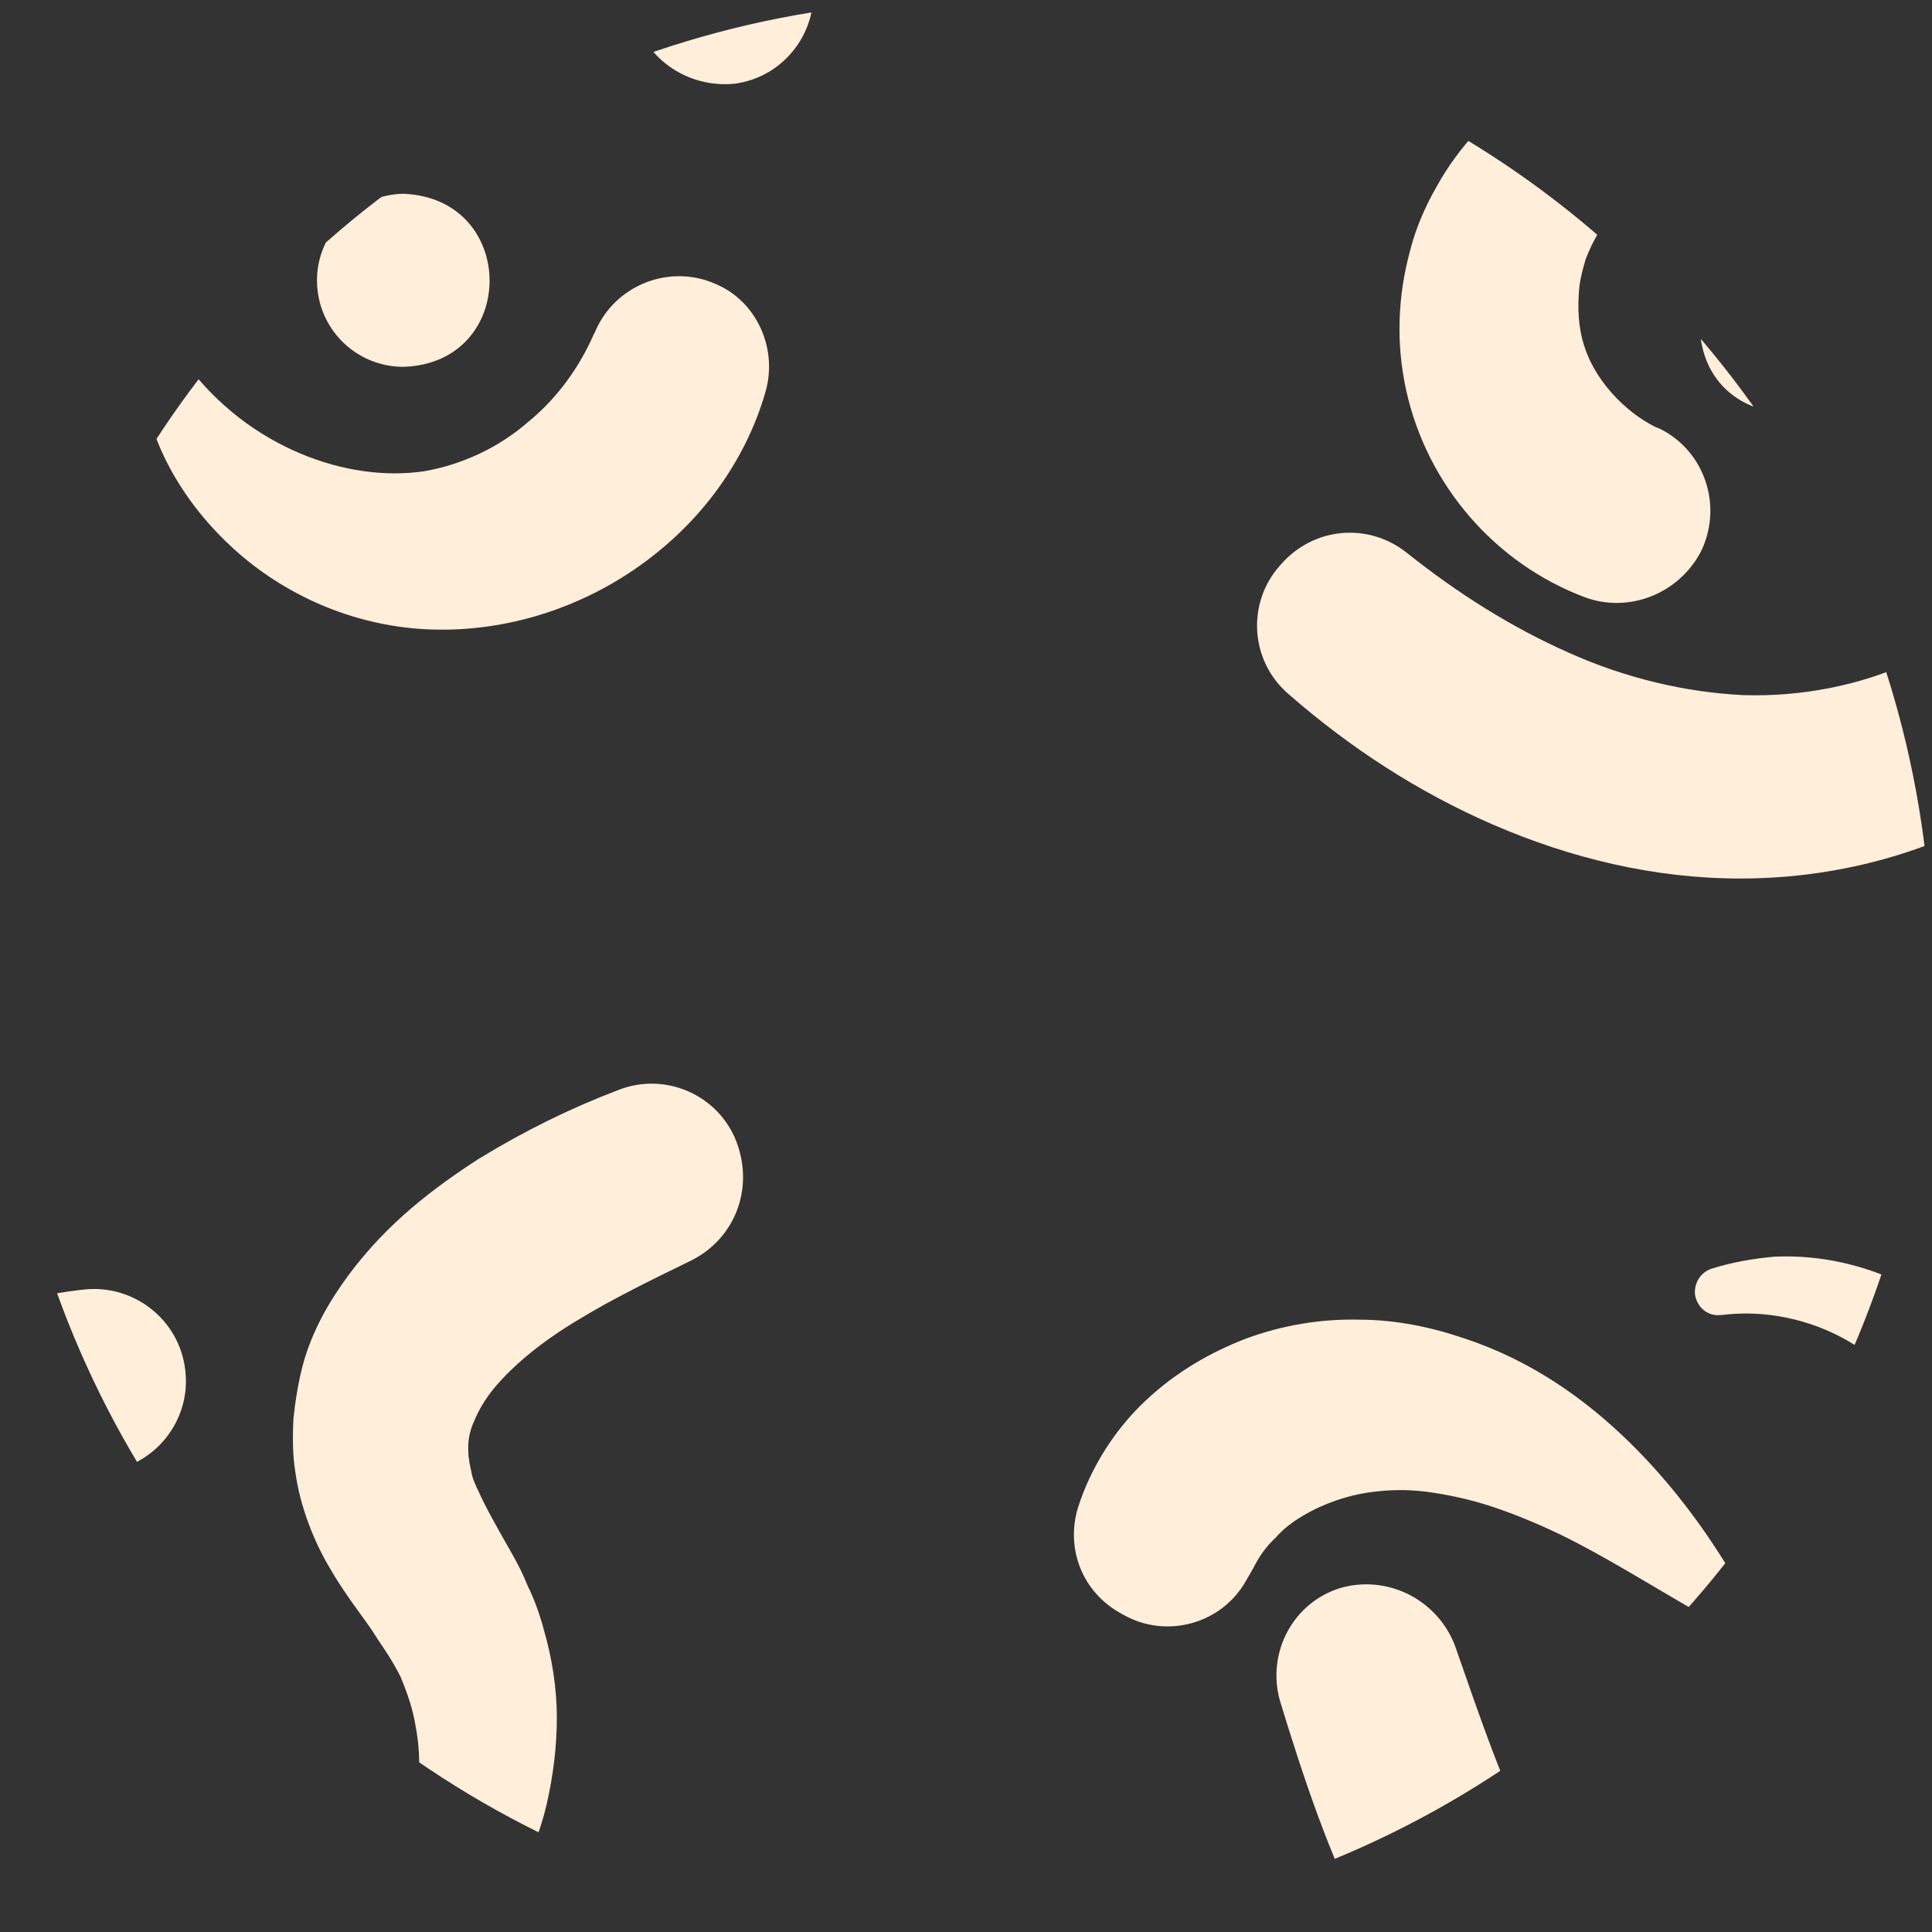 <?xml version="1.0" encoding="utf-8"?>
<!-- Generator: Adobe Illustrator 24.1.1, SVG Export Plug-In . SVG Version: 6.00 Build 0)  -->
<svg version="1.1" id="Calque_1" xmlns="http://www.w3.org/2000/svg" xmlns:xlink="http://www.w3.org/1999/xlink" x="0px" y="0px"
	 viewBox="0 0 205.4 205.4" style="enable-background:new 0 0 205.4 205.4;" xml:space="preserve">
<rect x="0" y="0" width="205.4" height="205.4" fill="#333333" stroke="none"/>
<style type="text/css">
	.st0{clip-path:url(#SVGID_2_);}
	.st1{opacity:0;fill-rule:evenodd;clip-rule:evenodd;fill:#FFEEDA;}
	.st2{fill:#FFEEDA;}
	.st3{fill-rule:evenodd;clip-rule:evenodd;fill:#FFEEDA;}
</style>
<g>
	<defs>
		<circle id="SVGID_1_" cx="102.7" cy="102.7" r="102.7"/>
	</defs>
	<clipPath id="SVGID_2_">
		<use xlink:href="#SVGID_1_"  style="overflow:visible;"/>
	</clipPath>
	<g class="st0">
		<circle class="st1" cx="102.7" cy="102.7" r="102.7"/>
		<g>
			<path class="st2" d="M114.6,160.3c1.4-4.4,4-8.4,7.2-11.4c3.2-3,6.8-5.1,10.7-6.6c3.8-1.4,7.9-2.1,12-2c3.9,0,7.7,0.8,11.2,2
				c7,2.3,12.8,6.4,17.5,11c4.7,4.6,8.4,9.7,11.5,15c0.7,1.2,0.3,2.8-0.9,3.5c-0.8,0.5-1.8,0.5-2.6,0l0,0c-5.3-3-10.3-6.2-15.2-8.6
				c-2.5-1.2-4.9-2.2-7.3-3c-2.4-0.8-4.8-1.3-7-1.6c-2.3-0.3-4.4-0.2-6.4,0.1c-1.9,0.3-3.7,0.9-5.4,1.7c-1.6,0.8-3.2,1.8-4.2,3
				c-1.2,1.1-1.9,2.2-2.5,3.4l-0.7,1.2c-2.6,4.7-8.6,6.3-13.2,3.6C115,169.3,113.3,164.6,114.6,160.3z"/>
			<path class="st2" d="M154.7,175c2.7,7.7,5.1,15,8.5,21.3c3.2,6.3,7.4,11.6,12.5,15.4c5.1,3.7,10.8,5.6,16.7,5.2
				c2.9-0.2,5.5-1,7.7-2.2c2-1.2,3.8-3,4.9-5.2c1-2.2,1.4-4.4,0.9-6.3c-0.2-0.9-0.7-2.2-1.7-3.7c-0.9-1.5-2.1-3.2-3.3-5.4
				c-0.6-1.1-1.2-2.2-1.8-3.5c-0.6-1.3-1-2.7-1.4-4.2c-0.7-3-0.7-6.3,0-9.1c0.6-2.8,1.7-5.2,2.6-7.2c1-2,1.9-3.7,2.7-5.3
				c0.4-0.8,0.7-1.6,1-2.3c0.3-0.7,0.5-1.4,0.6-2.2c0.3-1.5,0.4-3,0.4-4.6c-0.2-3.1-1.3-6.1-3.2-8.6c-4-5.1-11.5-8.2-18.7-7.3
				l-0.1,0c-1.4,0.2-2.6-0.8-2.8-2.2c-0.1-1.2,0.6-2.3,1.7-2.7c2.2-0.7,4.5-1.1,6.8-1.3c2.3-0.1,4.7,0.1,7,0.6
				c4.6,1,9.1,3.1,12.8,6.6c3.7,3.5,6.3,8.2,7.3,13.3c0.5,2.5,0.6,5.1,0.4,7.7c-0.1,1.3-0.3,2.6-0.6,3.8c-0.3,1.2-0.6,2.4-1,3.5
				c-1.5,4.4-3.2,8-3.4,10.5c-0.1,1.2,0,2.1,0.4,3.1c0.2,0.5,0.4,1,0.7,1.5c0.3,0.6,0.7,1.2,1.2,1.8c1,1.4,2.2,2.9,3.6,4.8
				c1.4,1.9,2.9,4.3,3.9,7.3c1,2.9,1.5,6.1,1.3,9.1c-0.1,3-0.8,6-1.9,8.7c-2.2,5.4-5.9,10.1-10.8,13.4c-4.7,3.2-10.1,5.1-15.4,5.7
				c-5.3,0.7-10.6,0.3-15.8-1.1c-5.1-1.3-9.8-3.7-14-6.5c-4.2-2.9-7.9-6.3-11-10.1c-3.1-3.8-5.8-7.8-7.9-11.9
				c-4.3-8.3-7-16.7-9.4-24.5c-1.5-5.2,1.4-10.6,6.5-12.1C147.7,167.4,152.9,170.2,154.7,175z"/>
			<path class="st3" d="M188.5,192.4c0-5.1-4.1-9.2-9.2-9.2c-12.2,0.4-12.2,17.9,0,18.4C184.4,201.6,188.5,197.4,188.5,192.4z"/>
		</g>
	</g>
	<g class="st0">
		<path class="st2" d="M-4.6,218.2c-4.5-4.4-7.3-10.1-8.5-16c-1.2-5.9-0.8-12.1,1.2-17.8c2.1-5.7,5.7-10.4,10.1-13.8
			c4.4-3.4,9.7-5.4,14.9-5.5c1.4,0,2.6,1.1,2.7,2.6c0,0.8-0.3,1.5-0.9,2l-0.1,0.1c-3.3,2.8-5.7,5.9-7.4,9.1
			c-1.7,3.2-2.6,6.5-2.8,9.6c-0.2,3,0.3,6.1,1.3,8.9c1,2.8,2.4,5.3,4,7.6l0.4,0.5c3.1,4.4,2.1,10.5-2.2,13.6
			C4,222-1.3,221.5-4.6,218.2z"/>
		<path class="st2" d="M-32.8,209.6c-3.4-6.7-4.9-14.6-4.6-22.4c0.3-7.9,2.5-15.8,6.5-23.1c4-7.2,9.8-13.5,16.6-18.1
			c6.8-4.7,14.8-8,23.2-8.9c5.3-0.6,10.2,3.2,10.8,8.6c0.6,5-2.8,9.6-7.6,10.6l-0.2,0.1c-5.4,1.2-10.8,3.1-15.7,6
			c-4.9,2.9-9.4,6.6-13,11.1c-3.6,4.5-6.5,9.9-8.5,15.8c-1.9,5.9-2.9,12.4-2.7,19.2l0,0.1c0,1.4-1.1,2.6-2.5,2.6
			C-31.5,211-32.4,210.4-32.8,209.6z"/>
		<path class="st3" d="M23.2,198.8c5.1,0,9.2-4.1,9.2-9.2c-0.4-12.2-17.9-12.2-18.4,0C14,194.7,18.1,198.8,23.2,198.8z"/>
		<path class="st2" d="M73.5,134c-4.3,2.1-8.4,4.1-12,6.3c-3.7,2.2-6.8,4.7-8.9,7.2c-1,1.2-1.7,2.4-2.2,3.6
			c-0.5,1.1-0.7,2.2-0.6,3.5c0,0.3,0.1,0.6,0.1,0.9c0.1,0.3,0.1,0.6,0.2,0.9c0.1,0.7,0.4,1.4,0.8,2.2c0.7,1.6,1.9,3.7,3.2,6
			c0.7,1.2,1.4,2.5,2,4c0.7,1.4,1.3,3.1,1.7,4.6c0.9,3.1,1.4,6.3,1.4,9.4c0,3.1-0.4,6.3-1.1,9.3c-0.7,3-1.9,5.9-3.5,8.6
			c-1.5,2.6-3.5,5.1-5.8,7.2c-2.3,2.1-4.9,3.7-7.5,4.9c-5.2,2.4-10.3,3.4-15.3,4.4c-1.4,0.3-2.7-0.6-3-2c-0.2-1.1,0.3-2.2,1.2-2.7
			l0,0c4.4-2.5,8.9-4.8,12.3-7.6c3.5-2.7,5.6-5.9,6.8-9.7c1.3-3.7,1.6-7.7,0.9-11.4c-0.3-1.9-0.9-3.6-1.6-5.3
			c-0.4-0.8-0.8-1.5-1.3-2.3c-0.5-0.8-1.1-1.6-1.7-2.6c-1.3-1.9-3-4-4.6-6.8c-1.6-2.7-3.1-6.4-3.6-10.1c-0.3-1.8-0.3-3.8-0.2-5.7
			c0.2-1.9,0.5-3.8,1-5.7c1-3.7,2.9-6.9,4.9-9.6c4.1-5.5,9-9.2,13.8-12.3c4.9-3,9.8-5.4,14.8-7.3c5-2,10.7,0.5,12.6,5.5
			C80.2,126.4,78.1,131.7,73.5,134L73.5,134z"/>
	</g>
	<g class="st0">
		<path class="st3" d="M33.7,29.8c0,5.1,4.1,9.2,9.2,9.2c12.2-0.4,12.2-17.9,0-18.4C37.8,20.7,33.7,24.8,33.7,29.8z"/>
		<path class="st2" d="M67.2,0.6c-0.3-1.4-1.1-2.9-2.3-4c-1.2-1.1-2.3-1.7-3.9-1.9c-1.6-0.2-3.3,0.1-4.5,0.8
			c-0.7,0.4-1.4,0.9-2.3,1.8c-0.9,0.8-1.8,1.9-2.8,3.1c-2,2.5-4.3,5.9-7.6,9.3c-1.7,1.7-3.7,3.4-6.1,4.9c-0.6,0.4-1.2,0.7-1.9,1
			l-1,0.5l-1.1,0.5c-1.5,0.6-3.1,1-4.6,1.2c-3.1,0.4-6.3,0.3-9.6-0.8c-3.2-1-6.7-3.3-8.9-6.6c-1.1-1.6-1.8-3.3-2.3-5
			C7.7,3.6,7.5,2.1,7.4,0.7C7.3-2,7.5-4.2,7.7-5.9l0.1-1.2l0-0.5c0-0.1,0-0.2,0-0.4c0-0.5,0-1,0-1.4c0-0.4-0.1-0.7-0.2-0.9
			c0-0.2,0-0.2,0.1-0.1c0.2,0.1,0.6,0.4,1,0.4c0.2,0,0.4,0.1,0.5,0c0.1,0,0.2,0,0.3,0c0.1,0,0.2,0,0.3-0.1c0.3-0.1,0.5-0.3,0.3-0.2
			c-0.1,0-0.4,0.2-0.7,0.5C8.9-9.1,8.1-8.1,7.4-6.9c-0.3,0.5-0.7,1.4-1,2.1C6-4,5.7-3.2,5.3-2.4C3.9,0.7,2.8,3.9,1.6,7.2
			c-4.3,13.2-6.1,27.4-5.3,41.7l0,0c0.1,1.4-1,2.6-2.4,2.7c-1.2,0.1-2.3-0.7-2.6-1.8c-4.1-14.6-4.6-30.3-1.7-45.6
			c0.7-3.8,1.6-7.6,2.8-11.4C-7.2-8.1-6.9-9-6.5-10c0.3-1,0.6-1.8,1.1-2.9c0.9-2.2,2-4.3,3.8-6.5c0.9-1.1,1.9-2.2,3.4-3.2
			c1.4-1,3.2-1.9,5.4-2.4c0.5-0.1,1.1-0.2,1.6-0.2c0.6,0,1.1,0,1.7,0c1.1,0.1,2.2,0.2,3.2,0.6c2.1,0.6,4.1,1.9,5.6,3.3
			c1.5,1.4,2.5,3,3.2,4.5c0.7,1.5,1.2,2.9,1.5,4.3c0.3,1.4,0.5,2.7,0.6,4.1c0,0.3,0,0.7,0,1l0,0.9l0,1.5c0,1.9,0,3.4,0.1,4.4
			c0.1,1,0.4,1,0.3,0.8c-0.1-0.3-0.4-0.4-0.1-0.4c0.2,0,0.8,0,1.3-0.1c0.6-0.2,0.8-0.3,1.6-0.8c0.7-0.5,1.5-1.2,2.3-2.2
			c1.7-1.9,3.5-4.6,5.9-8c1.2-1.7,2.6-3.4,4.3-5.2c1.7-1.8,3.8-3.6,6.3-5c5.2-3,11-4.1,16.7-3.4c2.9,0.3,5.7,1.2,8.4,2.5
			c2.7,1.3,5.1,3,7.1,5.1c4.1,4.1,6.8,9.4,7.6,15.3c0.7,5.3-3,10.2-8.3,10.9C73,9.4,68.3,6.1,67.3,1.1L67.2,0.6z"/>
		<path class="st2" d="M81.4,41.6c-1.1,3.9-3,7.6-5.4,10.8c-2.4,3.2-5.3,5.9-8.5,8.1c-6.4,4.4-14.3,6.8-22.2,6.4
			c-7.9-0.4-15.1-3.7-20.4-8.5c-5.3-4.8-9.1-11.2-9.8-18c-0.2-1.4,0.9-2.7,2.3-2.8c0.9-0.1,1.8,0.3,2.3,1l0.1,0.1
			c3.4,4.5,7.6,7.6,12.1,9.5c4.5,1.9,9.1,2.5,13.2,1.9c4-0.7,7.9-2.5,11-5.2c3.2-2.6,5.5-5.9,7-9.3l0.2-0.4c2.1-4.9,7.9-7.2,12.8-5
			C80.4,32,82.7,37,81.4,41.6z"/>
	</g>
	<g class="st0">
		<path class="st3" d="M189.9,25.5c-5.1,0-9.2,4.1-9.2,9.2c0.4,12.2,17.9,12.2,18.4,0C199.1,29.6,195,25.5,189.9,25.5z"/>
		<path class="st2" d="M149.6,58.8c5.4,4.3,11.1,7.9,17.2,10.6c6,2.7,12.4,4.2,18.5,4.5c6.1,0.2,12.5-1,18-3.6
			c2.7-1.3,5.3-2.9,7.5-4.8c1.1-1,2.1-2,3.1-3.1c0.5-0.5,0.9-1.1,1.3-1.7c0.4-0.6,0.8-1.2,1.2-1.8c2.9-5,4.3-11.3,3.5-17.1
			c-0.4-2.9-1.2-5.7-2.7-8.2c-1.4-2.4-3.5-4.7-6.2-7.1c-2.7-2.4-5.8-4.8-8.9-7.9c-3-3-6-6.9-7.5-11.5c-1.5-4.5-1.6-9.2-0.7-13.5
			c1-4.4,3.1-8.4,6.1-11.6c1-1,2.6-1,3.5,0c0.9,0.8,1,2.2,0.4,3.1l-0.1,0.1c-0.9,1.4-1.6,3-2,4.6c-0.5,1.6-0.8,3.2-0.8,4.8
			c-0.1,3.2,0.6,6.5,2,9.1c1.4,2.6,3.5,4.8,6.2,6.8c2.7,2.1,5.9,4,9.3,6.3c1.7,1.2,3.4,2.4,5.1,4c1.7,1.5,3.3,3.3,4.8,5.3
			c2.9,3.9,4.8,8.4,5.9,13c1.1,4.6,1.3,9.4,0.8,14.1c-0.5,4.7-1.8,9.3-3.9,13.6c-0.6,1.1-1.1,2.1-1.7,3.2c-0.7,1-1.3,2.1-2,3
			c-1.4,1.9-3,3.8-4.6,5.4c-3.4,3.4-7.2,6.2-11.3,8.4c-8.2,4.4-17.3,6.6-26.6,6.6c-9.2,0-18.1-2.2-26.2-5.7
			c-8.1-3.5-15.4-8.3-21.8-13.9c-4.1-3.5-4.5-9.7-0.9-13.7C139.6,56,145.5,55.5,149.6,58.8L149.6,58.8z"/>
		<path class="st2" d="M168.5,63.5c-9.6-3.6-16.8-12-19-22c-1.1-5-0.9-10,0.4-14.8c0.6-2.4,1.6-4.7,2.8-6.8c1.2-2.2,2.7-4.2,4.2-5.8
			c3.1-3.3,6.2-5.6,8.8-7.6c2.7-2,4.6-3.6,6.5-5.9c3.7-4.5,6.3-10.3,7.3-16.9l0-0.1c0.2-1.4,1.5-2.4,2.9-2.2c1,0.1,1.8,0.8,2.1,1.7
			c2.4,7.4,1.8,16-1.6,23.6c-1.6,3.8-4.3,7.6-6.8,10.4c-2.5,2.9-4.7,5.3-6,7.4c-0.7,1.1-1.1,2-1.5,3c-0.3,1-0.6,2.1-0.7,3.1
			c-0.2,2.1-0.1,4.2,0.5,6.1c1.1,3.6,4.2,7,7.6,8.7l0.5,0.2c4.8,2.4,6.7,8.3,4.3,13.1C178.4,63.2,173.1,65.2,168.5,63.5z"/>
	</g>
</g>
</svg>
